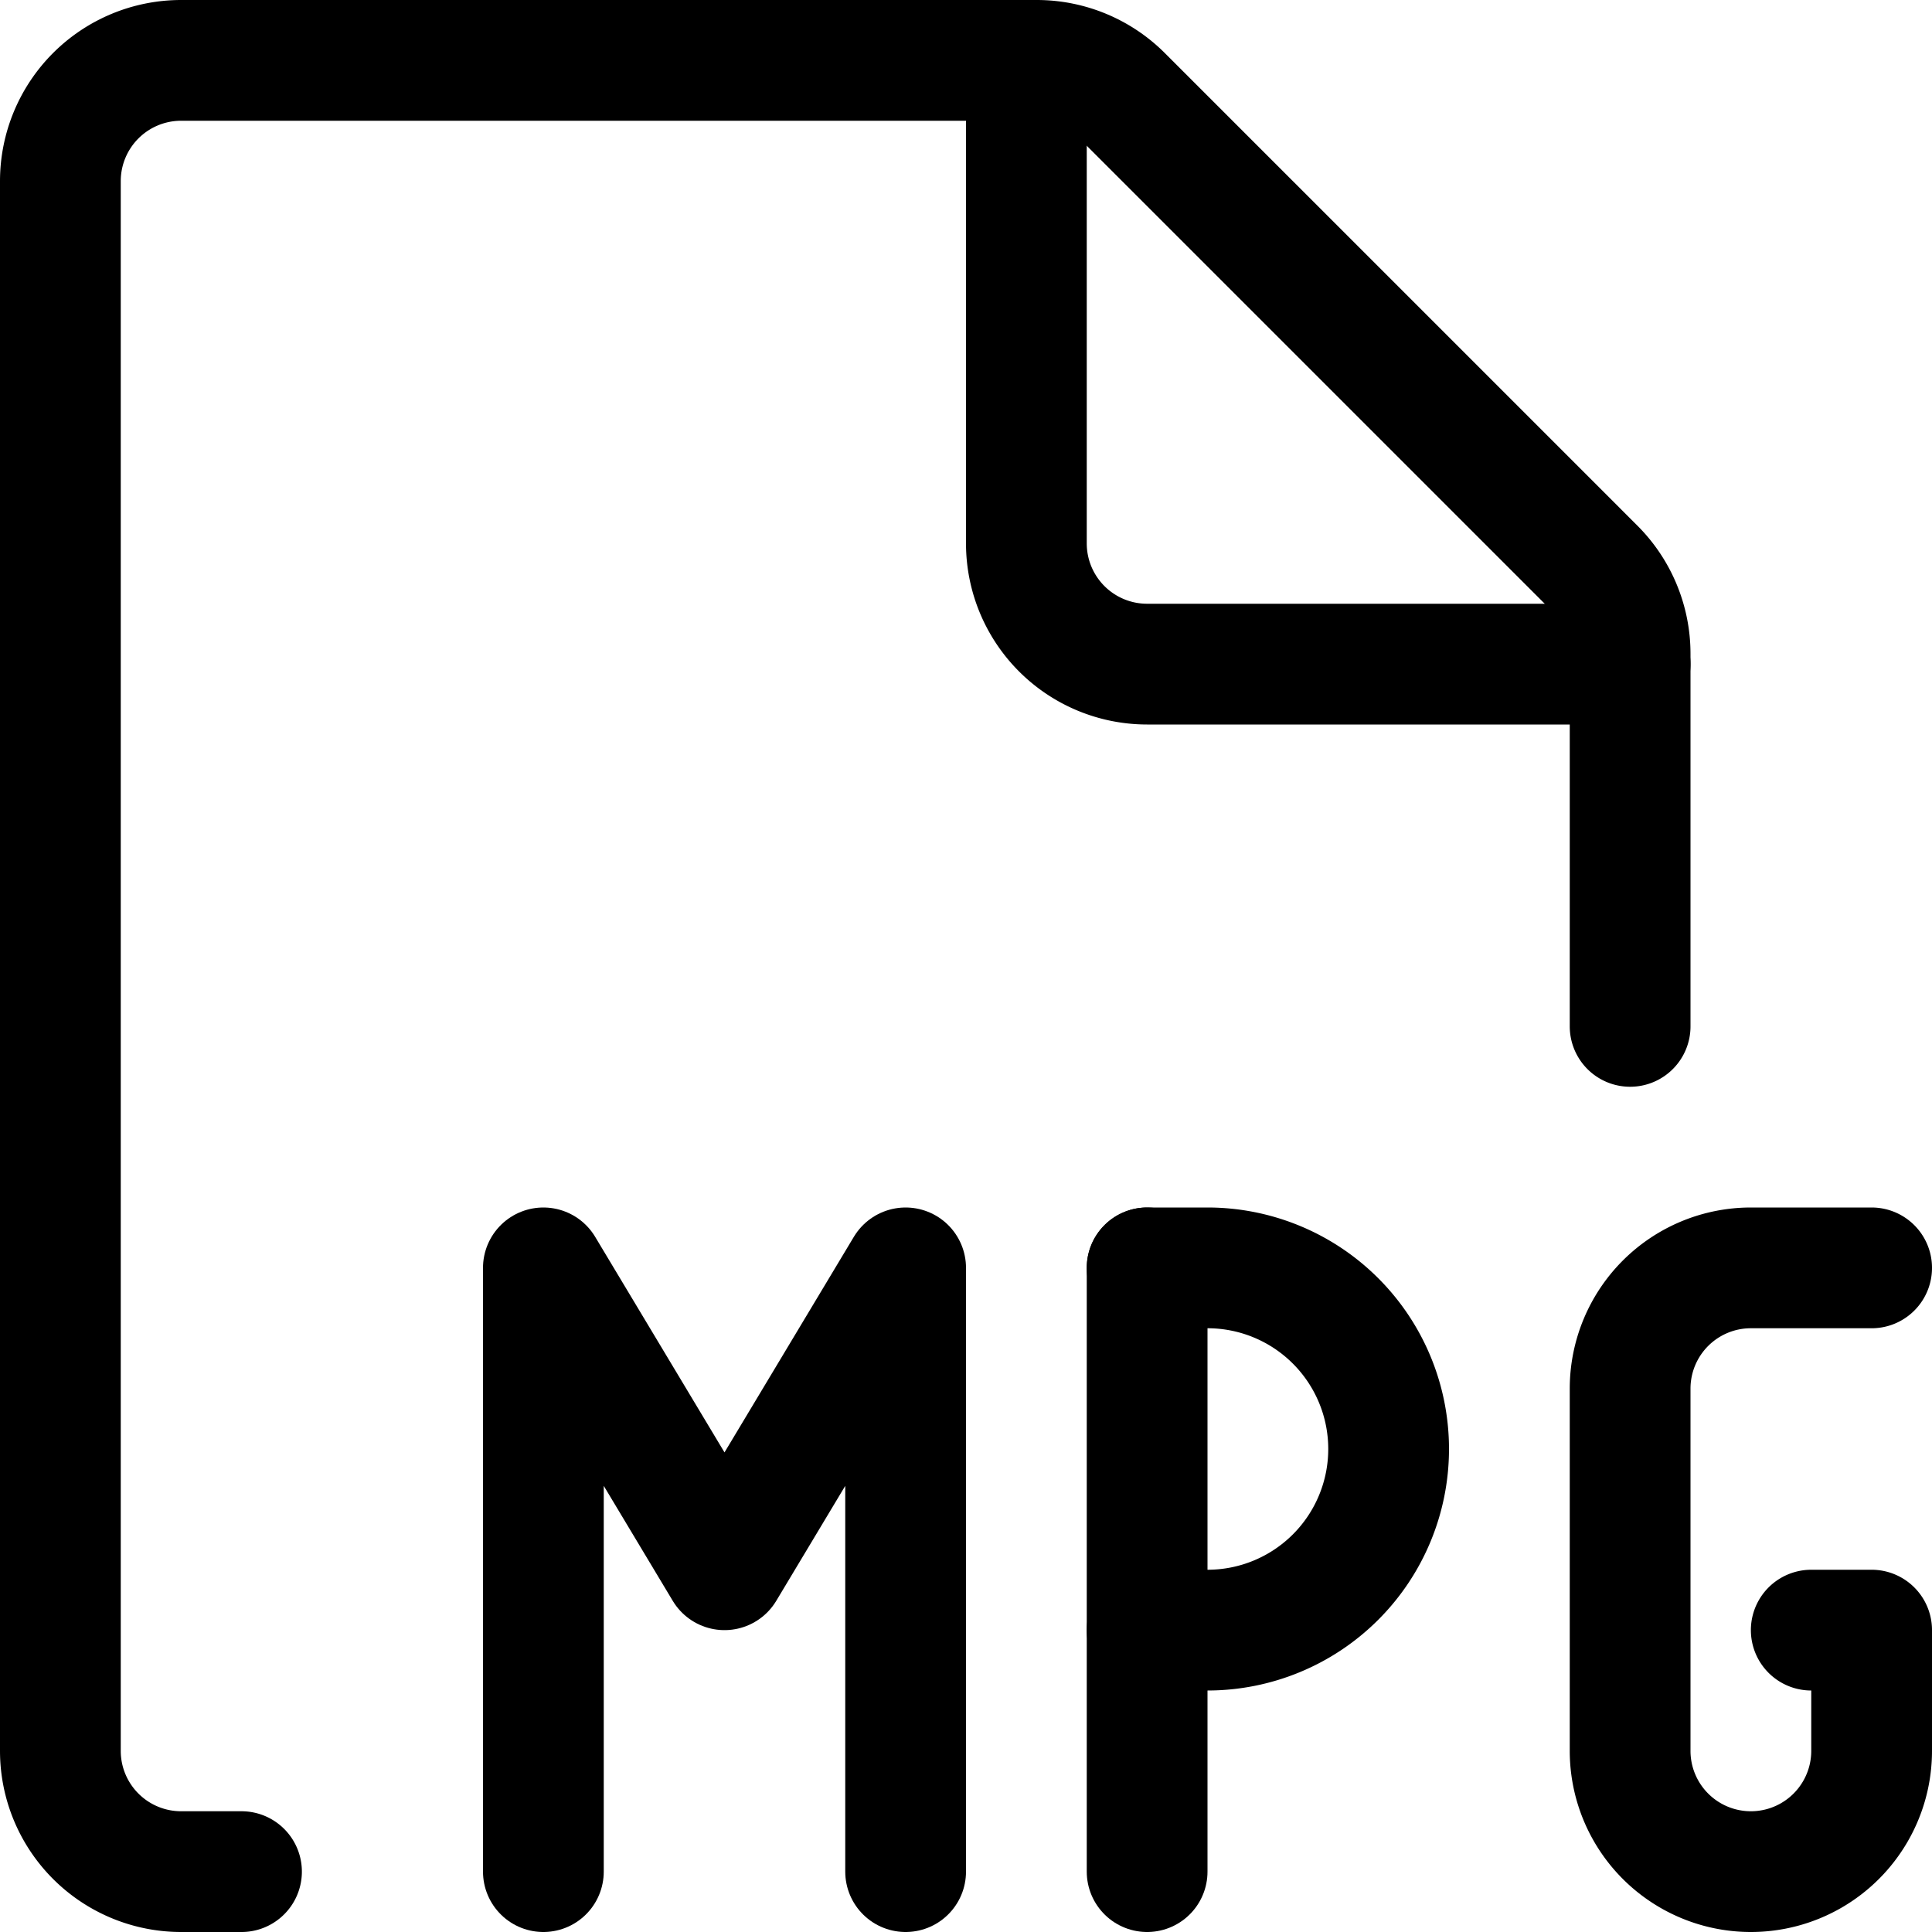 <svg xmlns="http://www.w3.org/2000/svg" viewBox="0 0 24 24"><defs><style>.a{fill:none;stroke:currentColor;stroke-linecap:round;stroke-linejoin:round;stroke-width:1.5px;}</style></defs><title>video-file-mpg</title><path class="a" d="M3,23.25H2.25a1.5,1.5,0,0,1-1.5-1.5V2.25A1.5,1.5,0,0,1,2.25.75H12.879a1.5,1.5,0,0,1,1.06.439l5.872,5.872a1.5,1.5,0,0,1,.439,1.06V12.75"/><path class="a" d="M20.25,8.25h-6a1.5,1.5,0,0,1-1.5-1.5v-6"/><polyline class="a" points="11.25 23.25 11.25 15.75 9 19.5 6.75 15.75 6.75 23.25"/><line class="a" x1="14.25" y1="23.25" x2="14.25" y2="15.75"/><path class="a" d="M14.25,15.75H15a2.25,2.25,0,0,1,0,4.5h-.75"/><path class="a" d="M22.5,20.25h.75v1.5a1.5,1.5,0,0,1-3,0v-4.5a1.5,1.5,0,0,1,1.5-1.5h1.5"/></svg>